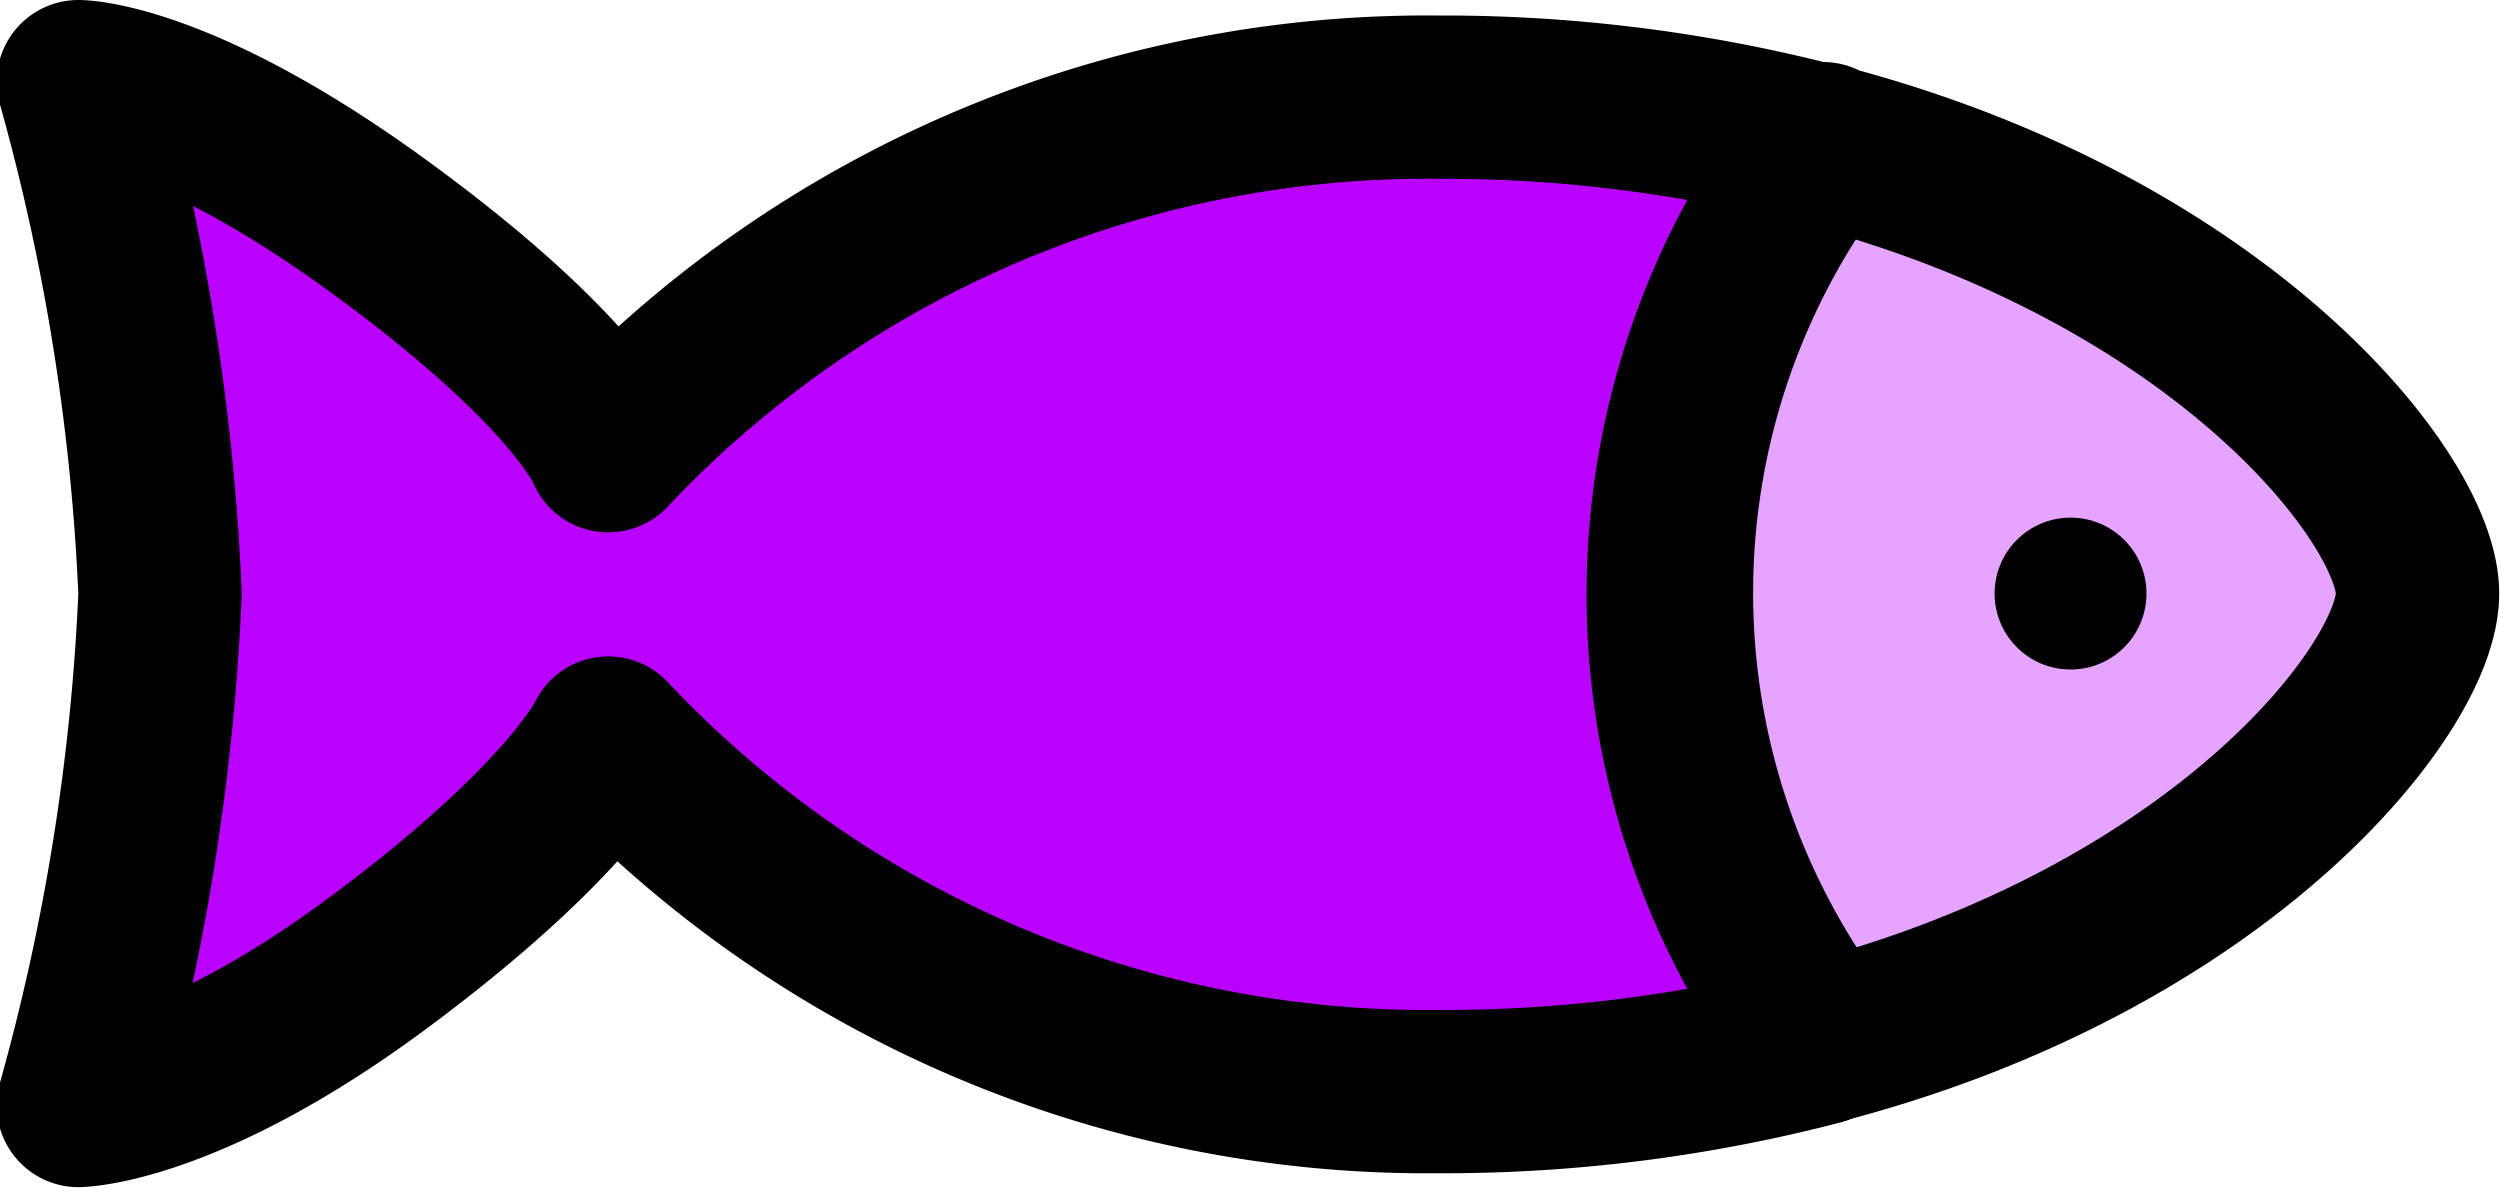 <svg id="humid" xmlns="http://www.w3.org/2000/svg" viewBox="0 0 30.62 14.55">
	<defs>
		<style>
			.cls-1{fill:#ba00ff;}.cls-1,.cls-2{stroke:#000;stroke-linejoin:round;stroke-width:2px;}.cls-2{fill:#e4a4ff;}
		</style>
	</defs>
	<path class="cls-1" d="M27,33.73s1.25,0,3.69,1.78,2.8,2.74,2.8,2.74a13.77,13.77,0,0,1,10.16-4.33,18.29,18.29,0,0,1,4.68.59,9.07,9.07,0,0,0,0,11,18.29,18.29,0,0,1-4.68.59,13.77,13.77,0,0,1-10.16-4.33s-.46,1-2.8,2.74S27,46.27,27,46.27A27.56,27.56,0,0,0,28,40,27.56,27.56,0,0,0,27,33.73Z" transform="translate(-26.04 -32.73)" />
	<path class="cls-2" d="M48.37,34.51c4.88,1.28,7.28,4.33,7.28,5.49s-2.4,4.21-7.28,5.49a9.07,9.07,0,0,1,0-11Z" transform="translate(-26.04 -32.73)" />
	<circle cx="25.36" cy="7.27" r="0.93" />
</svg>
